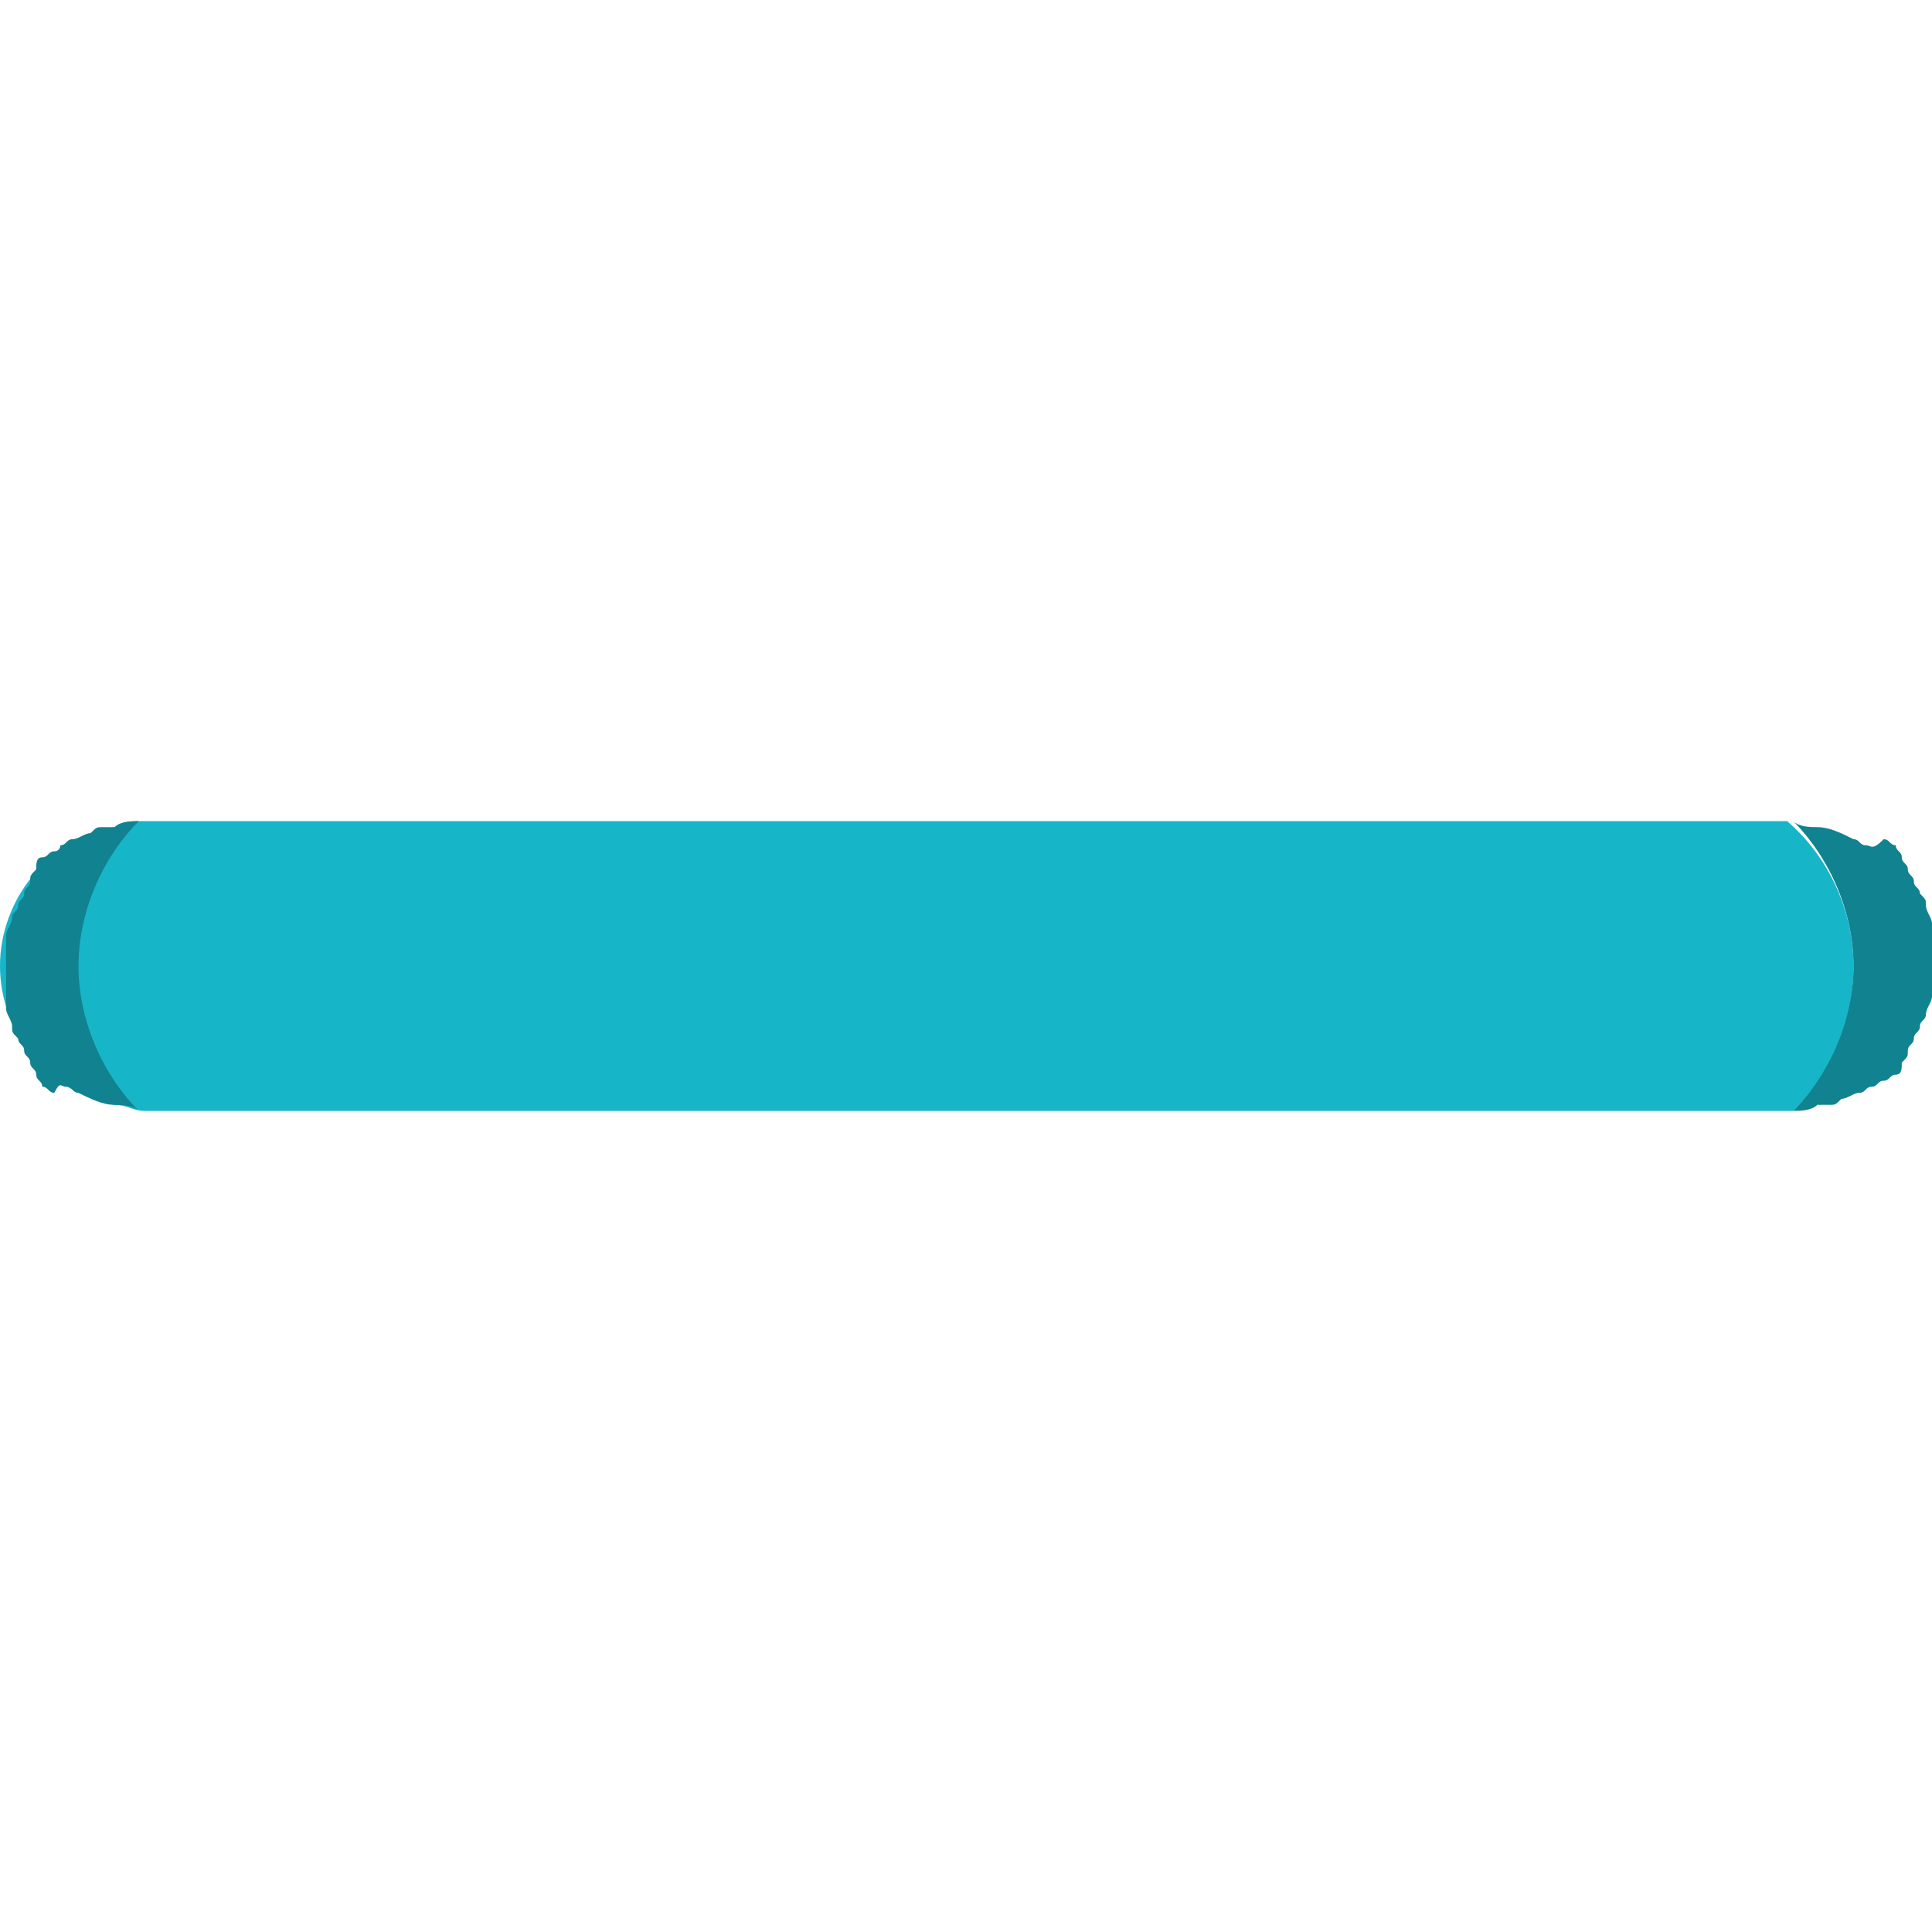 <?xml version="1.0" encoding="utf-8"?>
<!-- Generator: Adobe Illustrator 24.3.0, SVG Export Plug-In . SVG Version: 6.00 Build 0)  -->
<svg version="1.1" id="Capa_1" xmlns="http://www.w3.org/2000/svg" xmlns:xlink="http://www.w3.org/1999/xlink" x="0px" y="0px"
	 viewBox="0 0 32 32" style="enable-background:new 0 0 32 32;" xml:space="preserve">
<style type="text/css">
	.st0{fill:#17B5C8;}
	.st1{fill:#11828F;}
	.st2{fill:none;}
	.st3{fill:#A6D100;}
	.st4{fill:#89AB00;}
	.st5{fill:#5F7993;}
	.st6{fill:#405162;}
	.st7{fill:#FFFFFF;}
	.st8{fill:#3A5368;}
</style>
<g>
	<path class="st0" d="M1.9,18.3c0.2,0,0.3,0.1,0.5,0.1h2.1l19.5,0h5.6c0,0,0.1,0,0.1,0c0.6-0.6,1-1.4,1-2.4c0-0.9-0.4-1.8-1.1-2.4
		c0,0-0.1,0-0.1,0H24l-19.5,0H2.4c-0.2,0-0.4,0-0.5,0.1C0.8,13.9,0,14.9,0,16C0,17.1,0.8,18.1,1.9,18.3z"/>
	<path class="st1" d="M30.7,16c0,0.9-0.4,1.8-1,2.4c0.1,0,0.3,0,0.4-0.1c0,0,0,0,0,0c0,0,0,0,0,0c0.1,0,0.1,0,0.2,0
		c0.1,0,0.1,0,0.2-0.1c0.1,0,0.2-0.1,0.3-0.1c0.1,0,0.1-0.1,0.2-0.1c0.1,0,0.1-0.1,0.2-0.1c0.1,0,0.1-0.1,0.2-0.1
		c0.1,0,0.1-0.1,0.1-0.2c0.1-0.1,0.1-0.1,0.1-0.2c0-0.1,0.1-0.1,0.1-0.2c0-0.1,0.1-0.1,0.1-0.2c0-0.1,0.1-0.1,0.1-0.2
		c0-0.1,0.1-0.2,0.1-0.3c0,0,0-0.1,0-0.1c0-0.1,0-0.3,0-0.5c0,0,0,0,0,0v0v0c0-0.2,0-0.3,0-0.5c0,0,0-0.1,0-0.1
		c0-0.1-0.1-0.2-0.1-0.3c0-0.1,0-0.1-0.1-0.2c0-0.1-0.1-0.1-0.1-0.2c0-0.1-0.1-0.1-0.1-0.2c0-0.1-0.1-0.1-0.1-0.2
		c0-0.1-0.1-0.1-0.1-0.2c-0.1,0-0.1-0.1-0.2-0.1C31,14.1,31,14,30.9,14c-0.1,0-0.1-0.1-0.2-0.1c-0.2-0.1-0.4-0.2-0.6-0.2
		c0,0,0,0,0,0c0,0,0,0,0,0c-0.1,0-0.3,0-0.4-0.1C30.3,14.2,30.7,15.1,30.7,16z"/>
	<path class="st1" d="M1.3,16c0-0.9,0.4-1.8,1-2.4c-0.1,0-0.3,0-0.4,0.1c0,0,0,0,0,0c0,0,0,0,0,0c-0.1,0-0.1,0-0.2,0
		c-0.1,0-0.1,0-0.2,0.1c-0.1,0-0.2,0.1-0.3,0.1c-0.1,0-0.1,0.1-0.2,0.1C1,14,1,14.1,0.9,14.1c-0.1,0-0.1,0.1-0.2,0.1
		c-0.1,0-0.1,0.1-0.1,0.2c-0.1,0.1-0.1,0.1-0.1,0.2c0,0.1-0.1,0.1-0.1,0.2c0,0.1-0.1,0.1-0.1,0.2c0,0.1-0.1,0.1-0.1,0.2
		c0,0.1-0.1,0.2-0.1,0.3c0,0,0,0.1,0,0.1c0,0.1,0,0.3,0,0.5c0,0,0,0,0,0l0,0v0c0,0.2,0,0.3,0,0.5c0,0,0,0.1,0,0.1
		c0,0.1,0.1,0.2,0.1,0.3c0,0.1,0,0.1,0.1,0.2c0,0.1,0.1,0.1,0.1,0.2c0,0.1,0.1,0.1,0.1,0.2c0,0.1,0.1,0.1,0.1,0.2
		c0,0.1,0.1,0.1,0.1,0.2c0.1,0,0.1,0.1,0.2,0.1C1,17.9,1,18,1.1,18c0.1,0,0.1,0.1,0.2,0.1c0.2,0.1,0.4,0.2,0.6,0.2c0,0,0,0,0,0
		c0,0,0,0,0,0c0.1,0,0.3,0,0.4,0.1C1.7,17.8,1.3,16.9,1.3,16z"/>
</g>
</svg>
